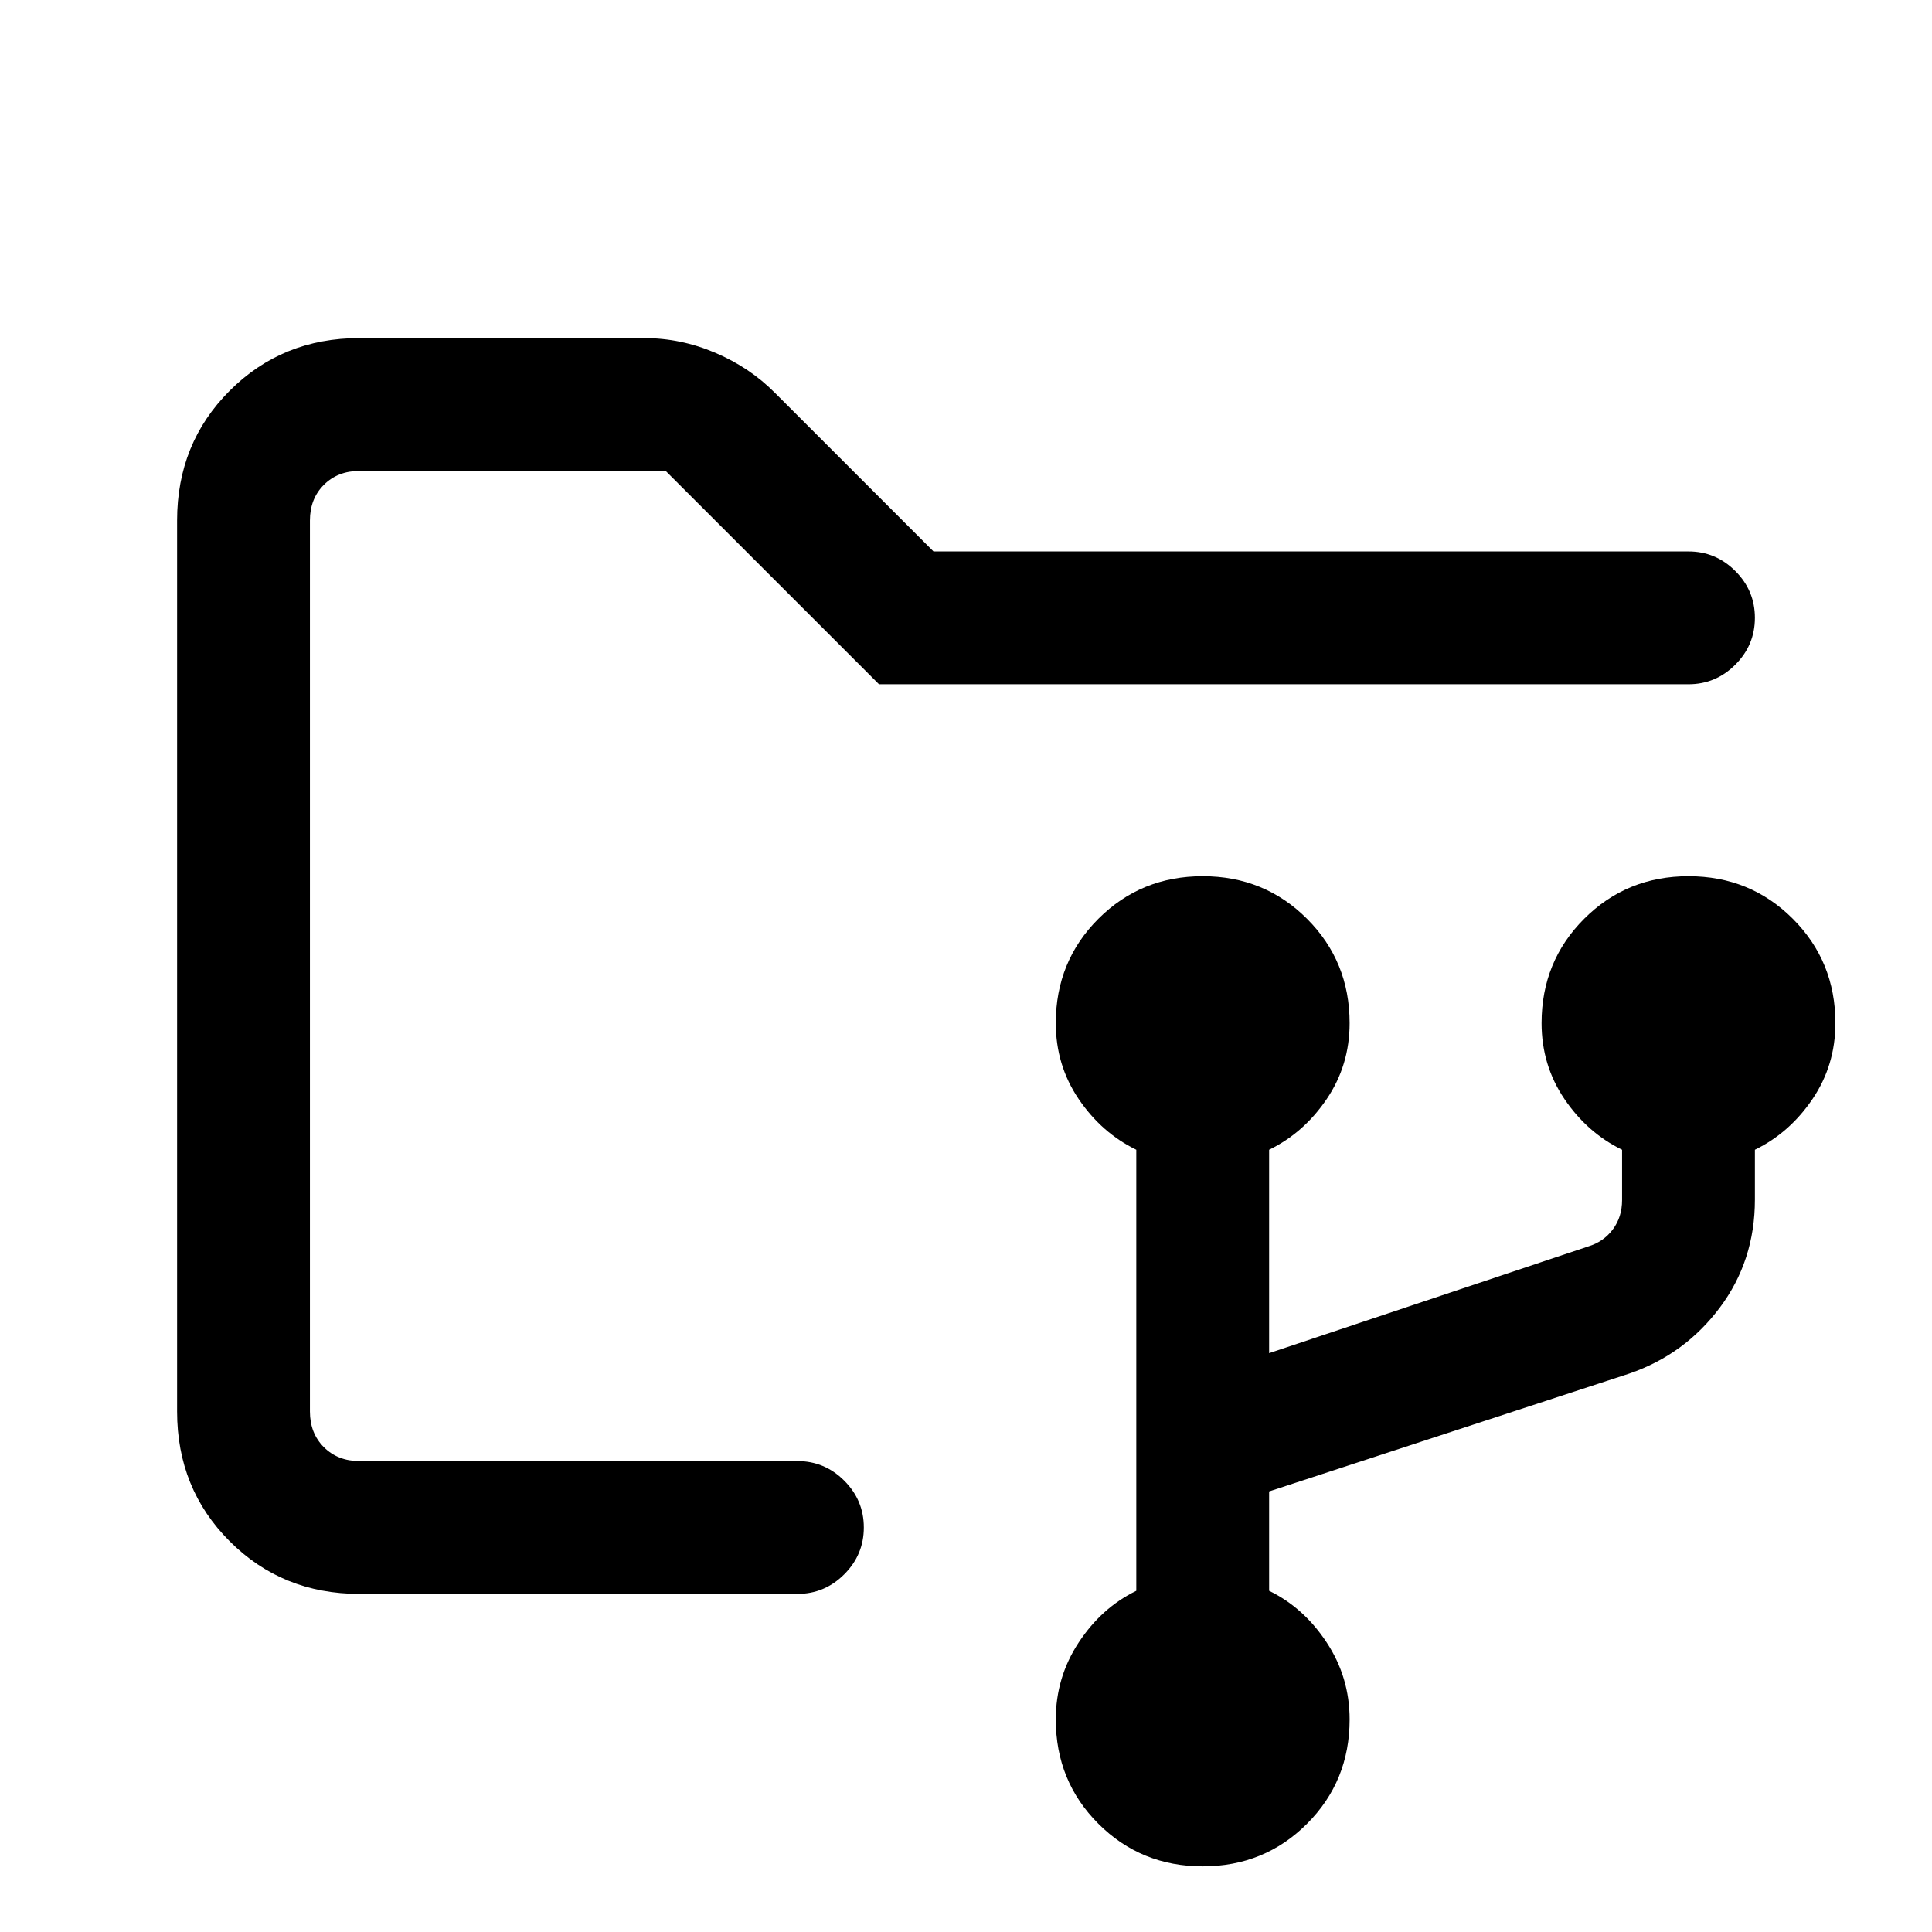 <svg xmlns="http://www.w3.org/2000/svg" height="24" viewBox="0 -960 960 960" width="24"><path d="M597.62-32.62q-30.67 0-51.84-21.16-21.16-21.17-21.16-51.84 0-20.92 11.38-38.23 11.38-17.3 28.62-25.69v-219.15q-17.24-8.39-28.62-25.19-11.38-16.81-11.38-37.74 0-30.67 21.16-51.83 21.17-21.17 51.84-21.17t51.83 21.17q21.17 21.16 21.17 51.83 0 20.93-11.39 37.74-11.38 16.8-28.61 25.19v101.07l158.46-53q7.69-2.3 12.3-8.46 4.62-6.15 4.62-14.61v-25q-17.23-8.39-28.62-25.19Q766-430.69 766-451.62q0-30.67 21.16-51.83 21.17-21.17 51.84-21.17t51.84 21.17Q912-482.29 912-451.62q0 20.93-11.38 37.74-11.39 16.8-28.62 25.19v24.77q0 30.38-17.42 53.65-17.43 23.27-44.81 32.73l-179.15 58.62v49.38q17.23 8.39 28.61 25.69 11.39 17.31 11.39 38.23 0 30.67-21.17 51.84-21.16 21.16-51.83 21.16ZM154-168v-558V-168Zm24.62 0q-38.35 0-64.48-26.14Q88-220.27 88-258.62v-442.76q0-38.35 26.14-64.48Q140.27-792 178.62-792H320q18.35 0 35.46 7.32 17.12 7.32 29.54 19.83L463.85-686H839q13.54 0 23.27 9.73T872-653q0 13.54-9.73 23.27T839-620H436.77l-106-106H178.62q-10.77 0-17.7 6.92-6.92 6.93-6.92 17.7v442.76q0 10.77 6.92 17.7 6.93 6.92 17.7 6.92h217.61q13.54 0 23.27 9.73t9.73 23.27q0 13.54-9.73 23.27T396.23-168H178.62Z"/></svg>